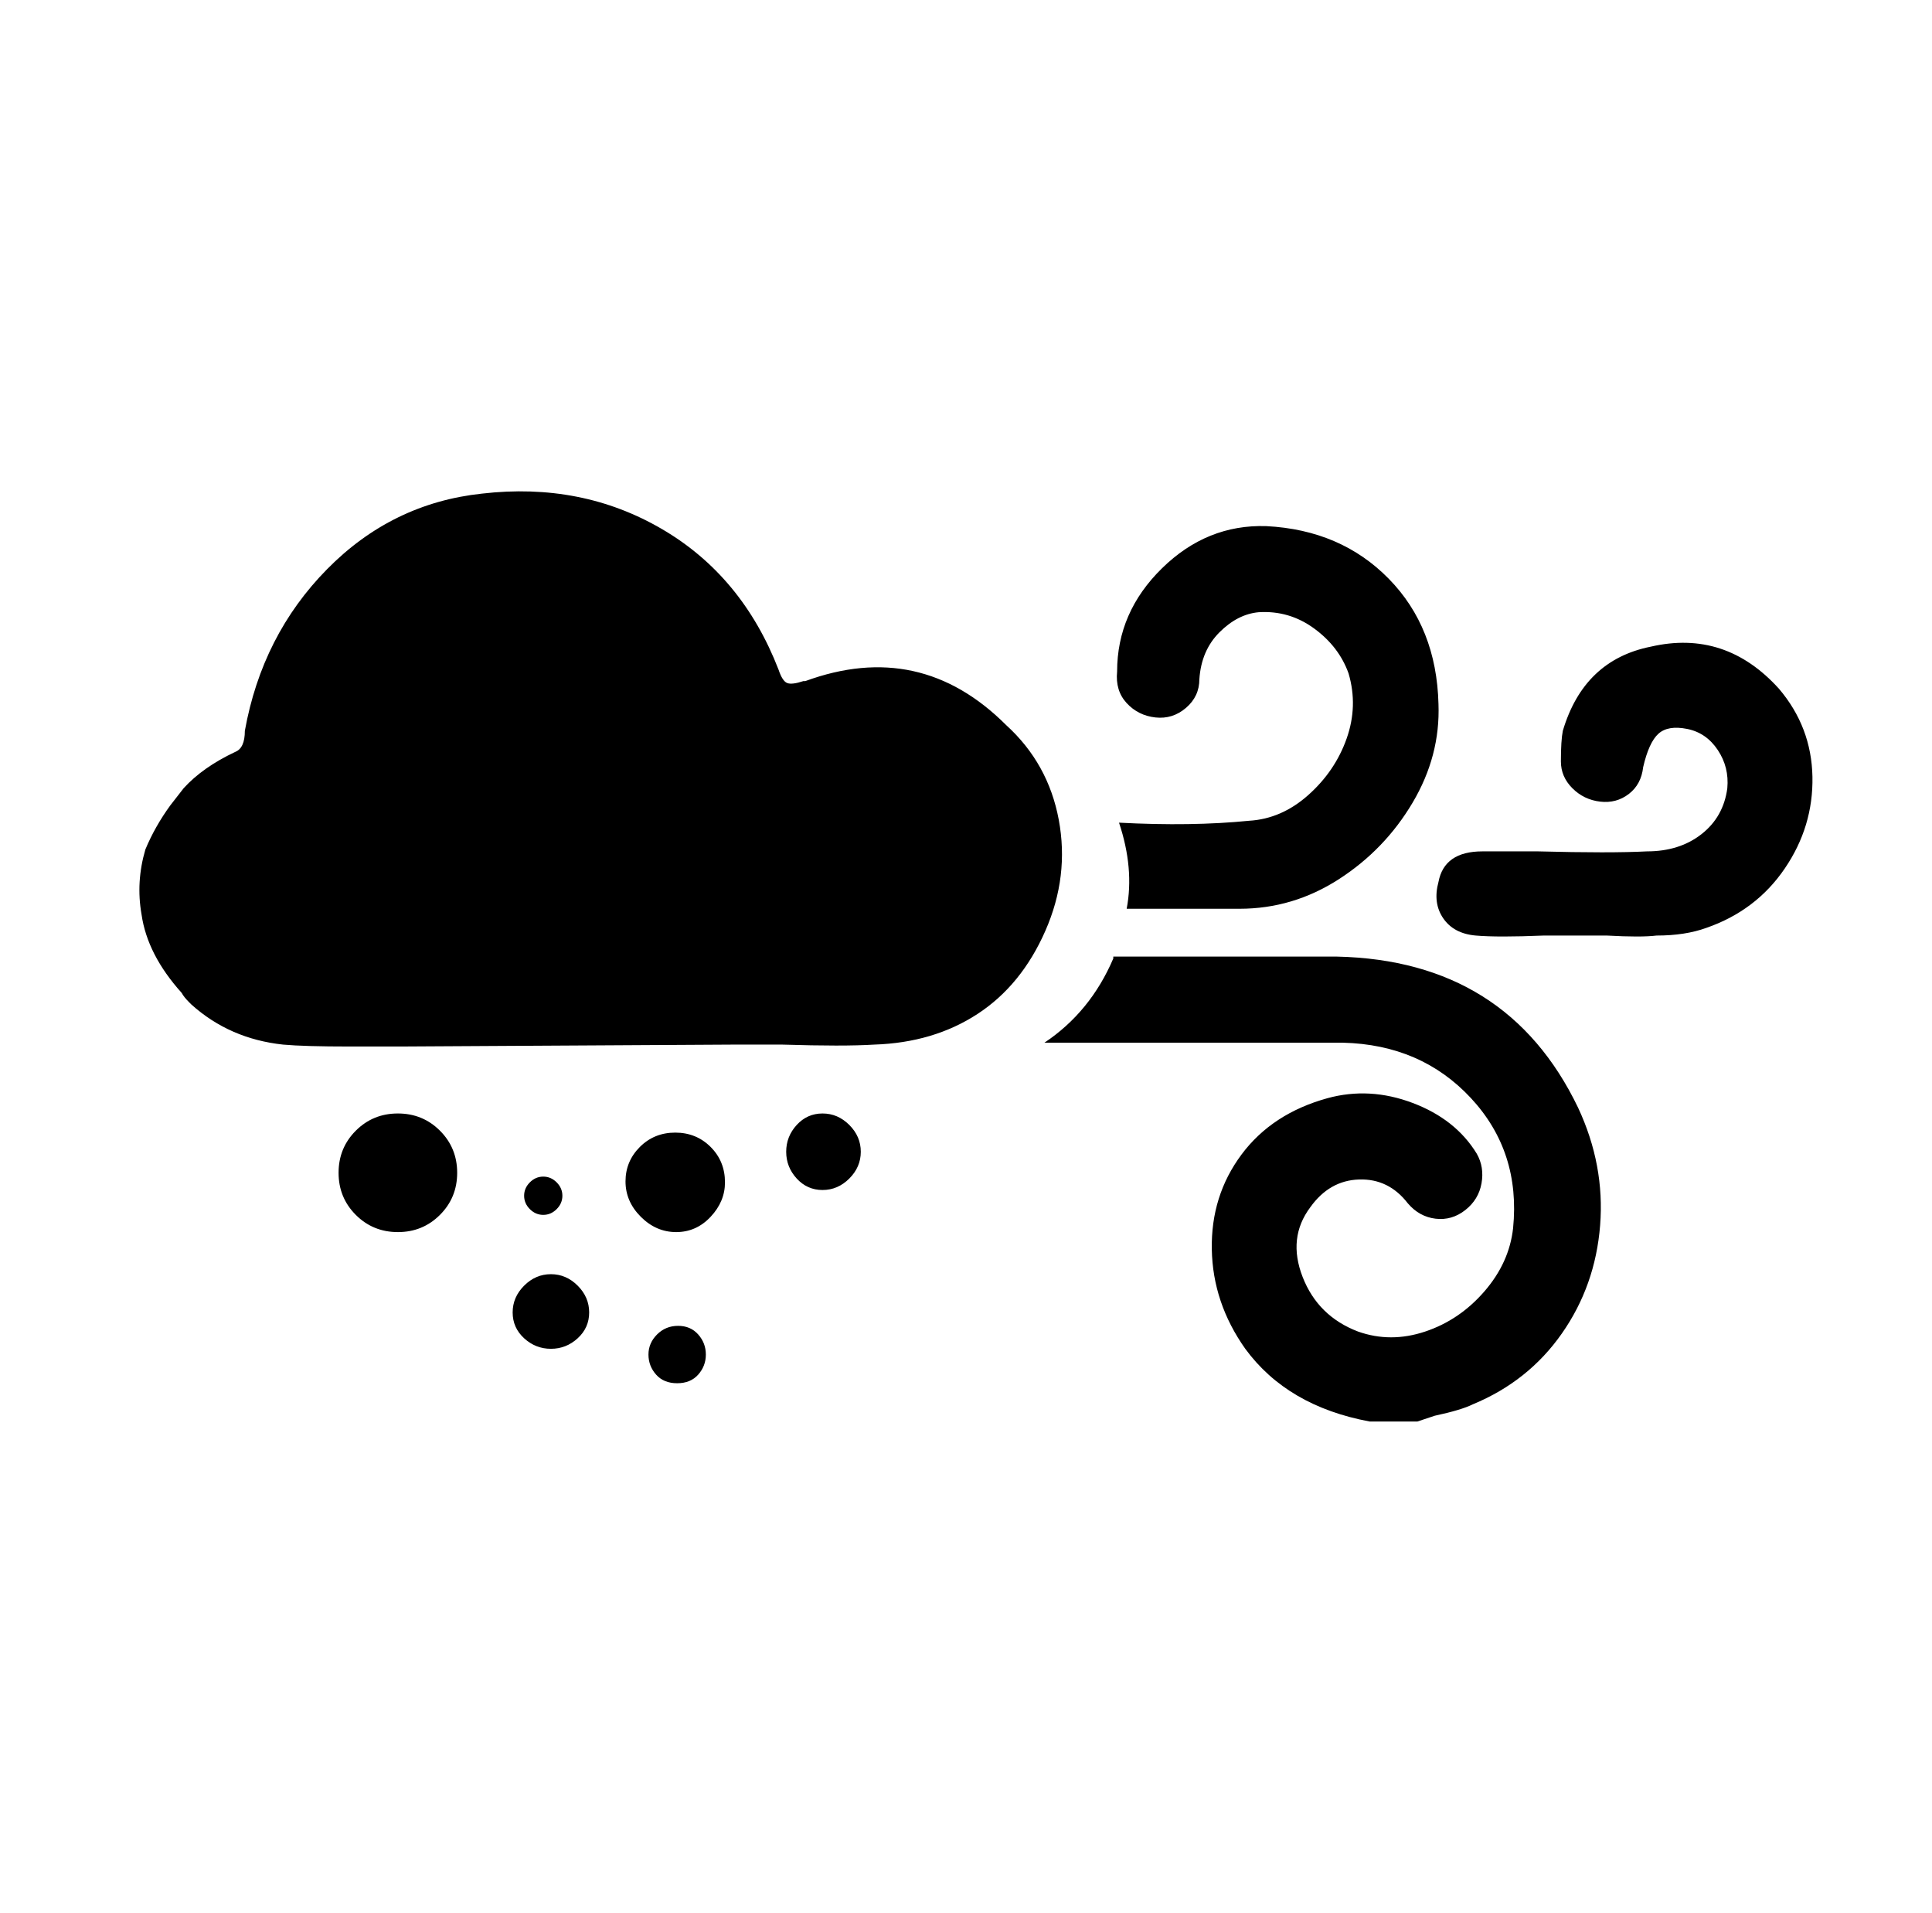 <svg xmlns="http://www.w3.org/2000/svg" viewBox="-10 0 1010 1000"><path d="M516 379q-45-45-105-23h-1q-6 2-8.5 1t-4.5-7q-19-49-61-73.5T242 258q-47 5-81 39.5T118 382q0 9-5 11-17 8-27 19l-7 9q-8 11-13 23-5 17-2 34 3 21 21 41 1 2 4 5l1 1q20 18 48 21 11 1 35 1h26l174-1h26q32 1 48 0 31-1 54-16t35.5-43.5 7-58T516 379zM229 613q0 13-9 22t-22 9-22-9-9-22 9-22 22-9 22 9 9 22zm140 5q0 10-7.5 18t-18 8-18.5-8-8-18.5 7.5-18T343 592t18.5 7.5T369 618zm-71 68q0 8-6 13.5t-14 5.5-14-5.5-6-13.5 6-14 14-6 14 6 6 14zm61 22q0 6-4 10.5t-11 4.5-11-4.5-4-10.5 4.5-10.5 11-4.5 10.5 4.5 4 10.5zm-75-83q0 4-3 7t-7 3-7-3-3-7 3-7 7-3 7 3 3 7zm156-23q0 8-6 14t-14 6-13.5-6-5.5-14 5.5-14 13.5-6 14 6 6 14zm249-102H572v1q-12 28-36 44h156q41 1 67 29t22 68q-2 18-15 33t-31 21-35 0q-21-8-29-28.5t4-36.5q10-14 25.5-14.5T726 629q6 7 14.5 8t15.5-4.5 8.5-14T762 603q-11-18-33.5-26.5T684 574q-29 8-45 29.5T623.5 653t17.5 52q22 30 65 38h25l9-3q14-3 20-6 29-12 46.5-37t20-56.5T815 579q-37-77-126-79zm-95-125q9 1 16-5t7-15q1-15 10.5-24.5T648 320q16-1 29 8.5t18 23.5q5 17-1 34t-20 29.5-31 13.5q-30 3-68 1 8 24 4 45h59q28 0 52-15.5t38.5-40T742 368q-1-40-26-65.5T652 275q-31-1-54.5 22T574 351q-1 10 5 16.5t15 7.5zm326-15q-28-31-67-22-35 7-46 44-1 5-1 16 0 8 6 14t14.5 7 15-4 7.5-14q3-13 8-17.5t15-2.5 16 11 5 20q-2 15-13.5 24t-28.5 9q-19 1-57 0h-29q-20 0-23 16-3 11 2.5 19t17 9 35.5 0h33q18 1 26 0 15 0 26-4 26-9 41-31t14.5-48-17.5-46z"/></svg>